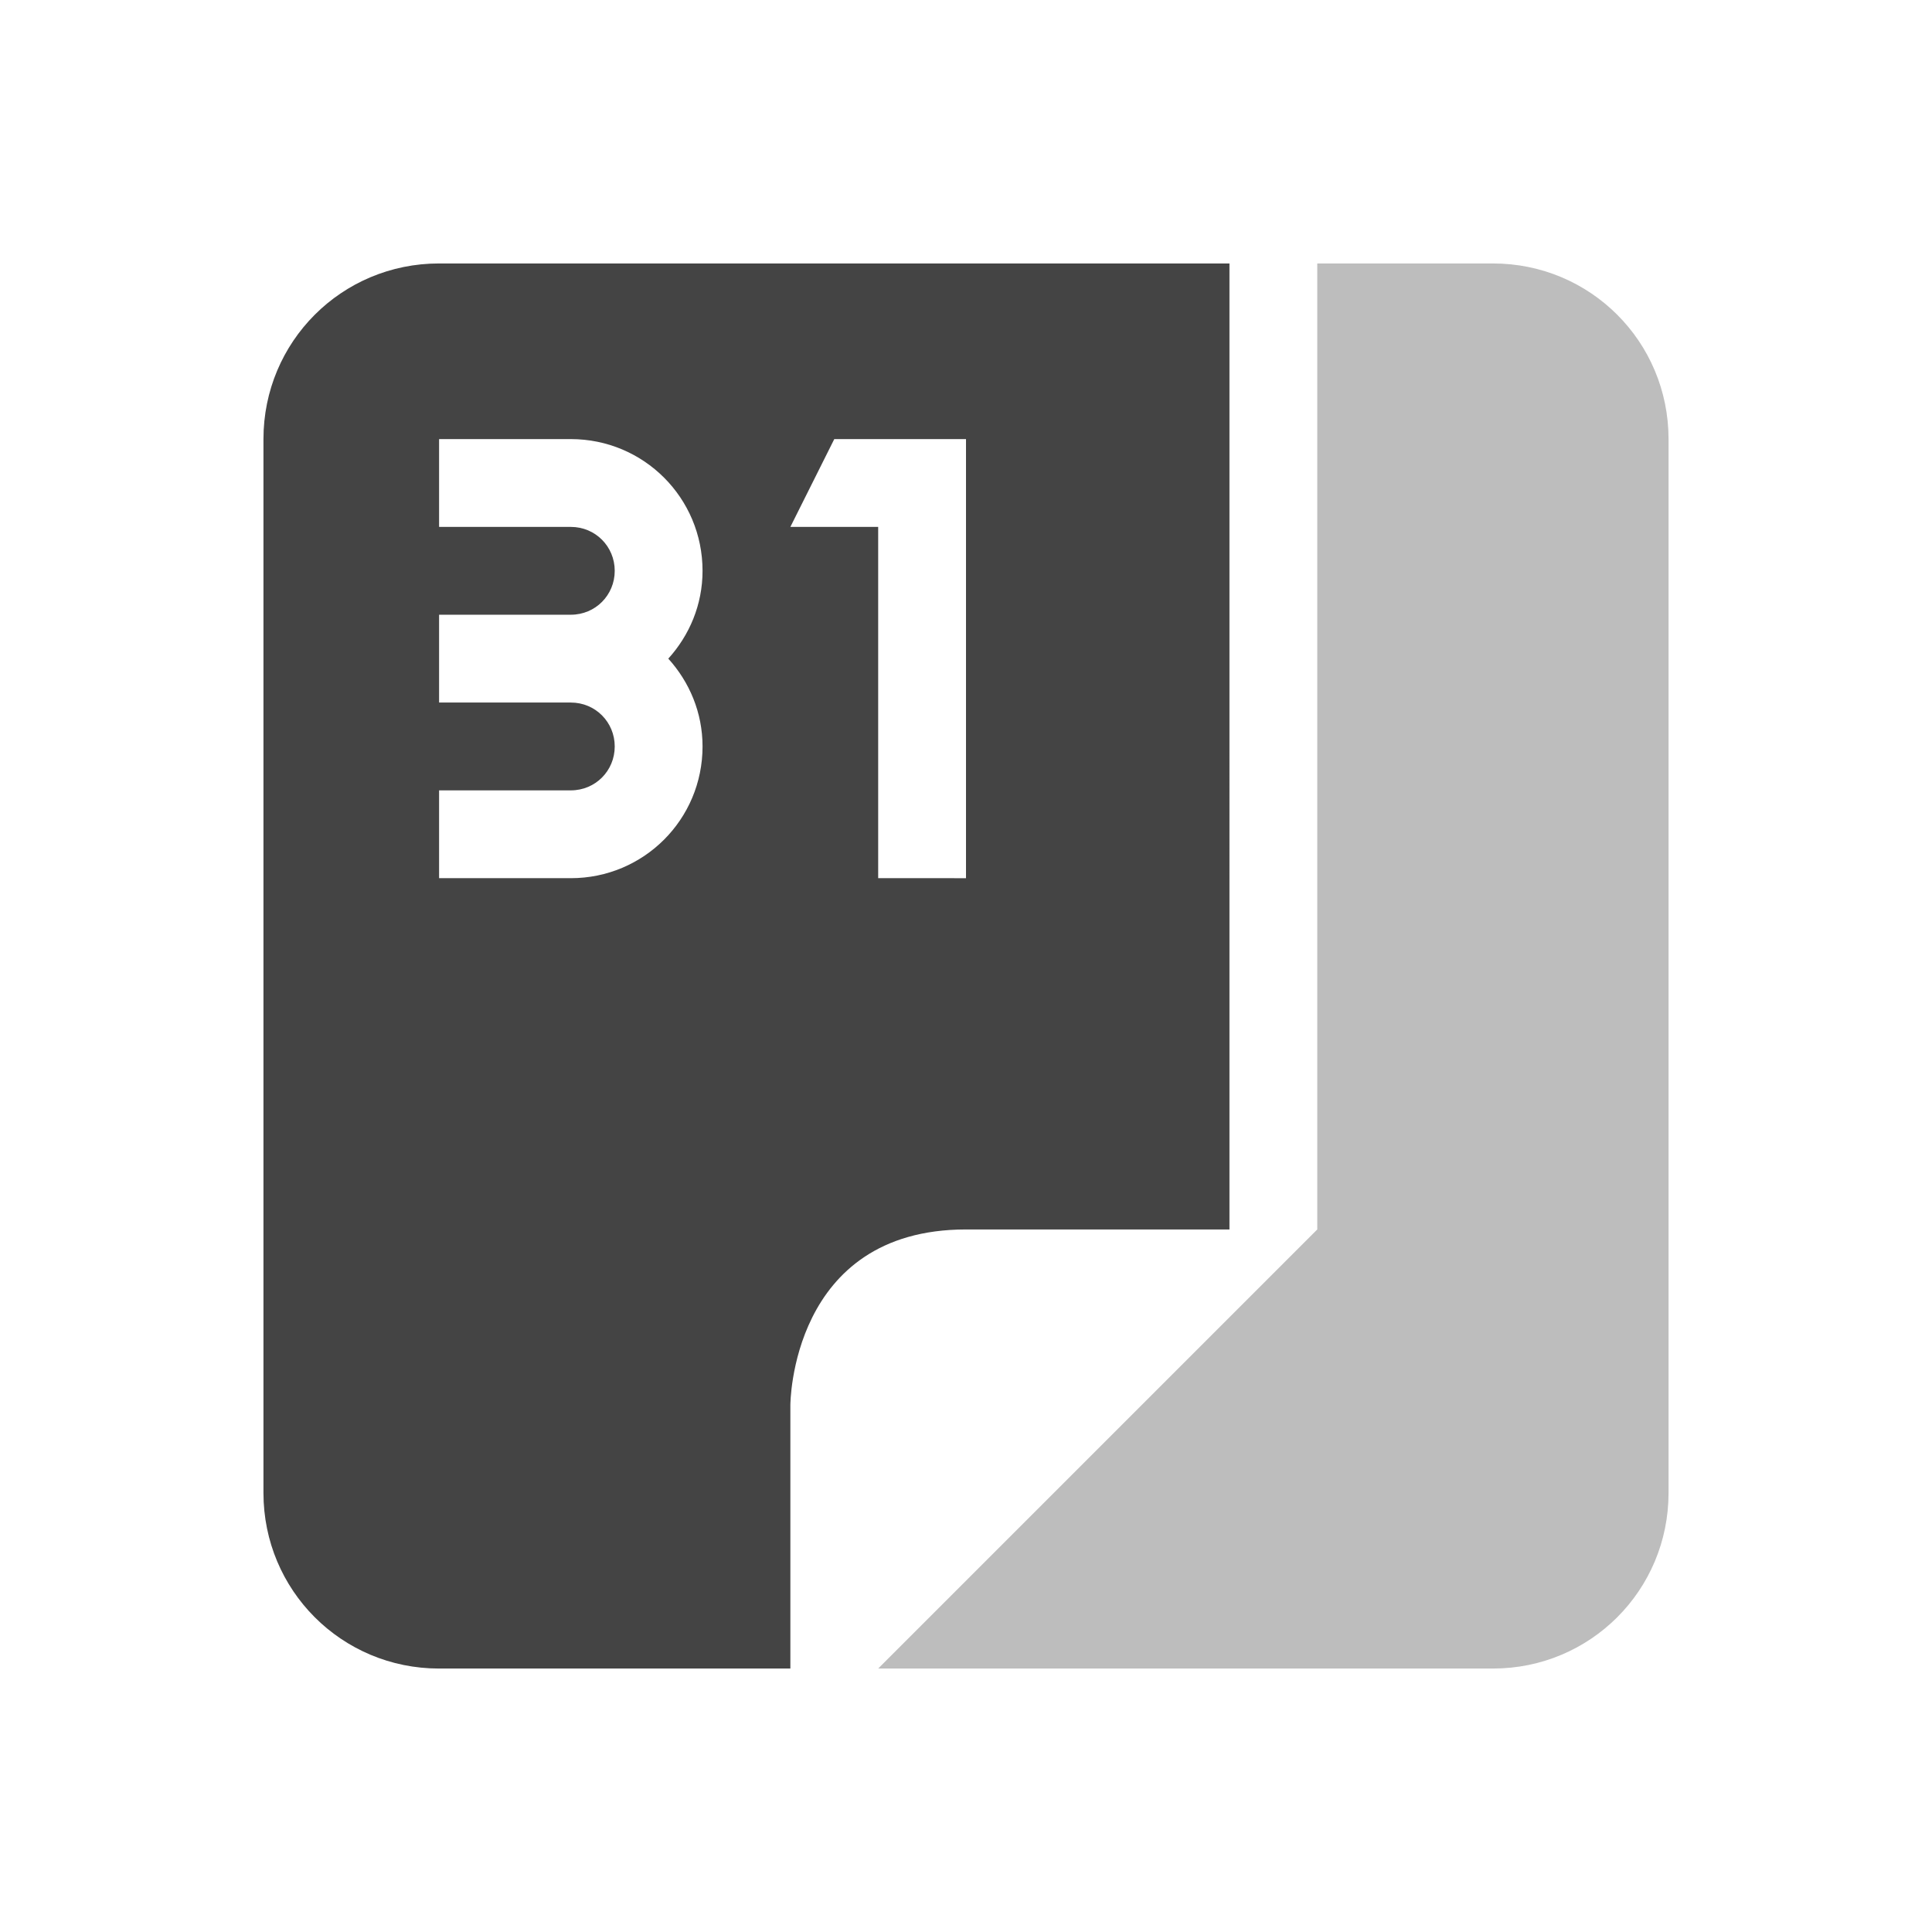 <svg xmlns="http://www.w3.org/2000/svg" width="22" height="22" version="1.1">
 <defs>
  <style id="current-color-scheme" type="text/css">
   .ColorScheme-Text { color:#444444; } .ColorScheme-Highlight { color:#4285f4; } .ColorScheme-NeutralText { color:#ff9800; } .ColorScheme-PositiveText { color:#4caf50; } .ColorScheme-NegativeText { color:#f44336; }
  </style>
 </defs>
 <path style="opacity:0.35;fill:currentColor" class="ColorScheme-Text" d="m 15,3 v 11 l -5,5 h 7 c 1.11,0 2,-0.892 2,-2 V 5 C 19,3.892 18.11,3 17,3 Z"/>
 <path style="fill:currentColor" class="ColorScheme-Text" d="M 5,3 C 3.89,3 3,3.892 3,5 v 12 c 0,1.108 0.89,2 2,2 h 4 v -3 c 0,0 0,-2 2,-2 h 3 V 3 Z M 5,5 H 6.5 C 7.33,5 8,5.669 8,6.5 8,6.887 7.85,7.235 7.61,7.5 7.85,7.765 8,8.113 8,8.5 8,9.331 7.33,10 6.5,10 H 5 V 9 H 6.5 C 6.78,9 7,8.777 7,8.5 7,8.223 6.78,8 6.5,8 H 5 V 7 H 6.5 C 6.78,7 7,6.777 7,6.5 7,6.223 6.78,6 6.5,6 H 5 Z M 9.5,5 H 11 v 5 H 10 V 6 H 9 Z"/>
</svg>
